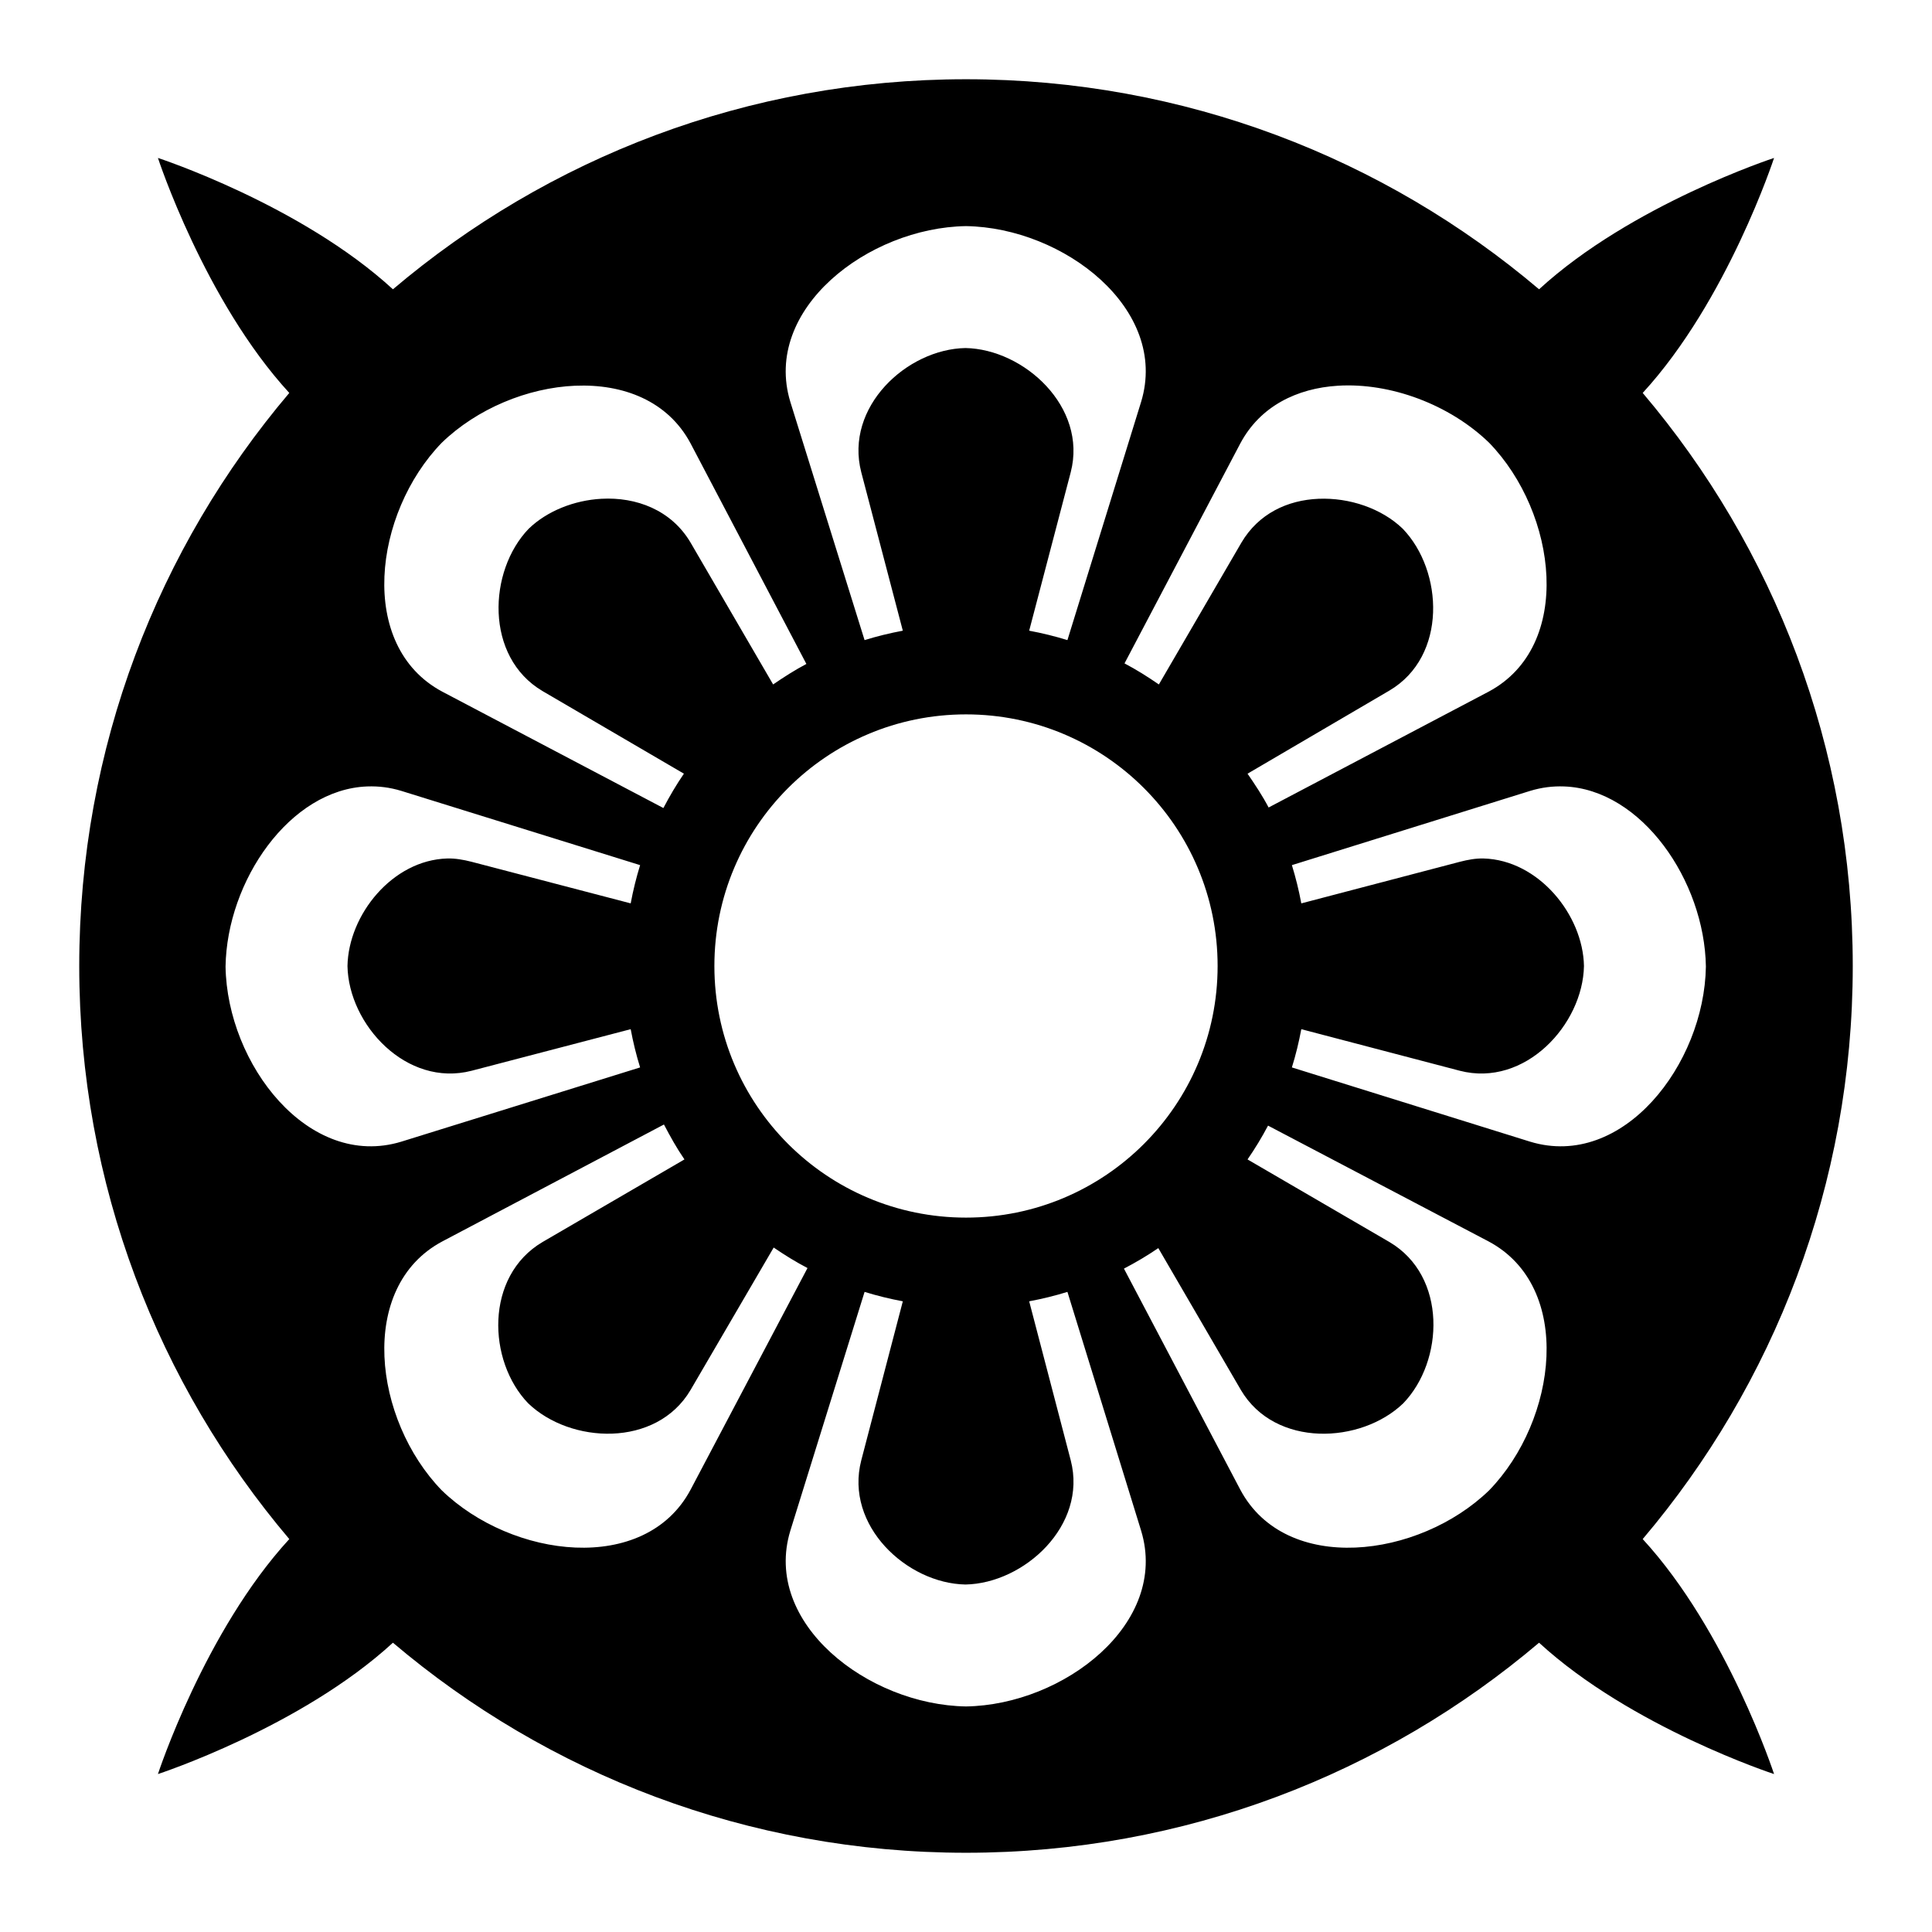 <svg xmlns="http://www.w3.org/2000/svg" viewBox="0 0 512 512"><path d="m256,21c-57.898,0-110.91,20.948-151.869,55.666-24.463-22.459-62.275-34.809-62.275-34.809s12.35,37.813 34.81,62.275c-34.718,40.959-55.666,93.971-55.666,151.869s20.948,110.91 55.666,151.869c-22.459,24.462-34.81,62.275-34.81,62.275s37.813-12.35 62.275-34.809c40.959,34.717 93.97,55.666 151.869,55.666s110.91-20.948 151.869-55.666c24.462,22.459 62.275,34.809 62.275,34.809s-12.35-37.813-34.81-62.275c34.718-40.959 55.666-93.971 55.666-151.869s-20.948-110.91-55.666-151.869c22.459-24.462 34.81-62.275 34.81-62.275s-37.813,12.351-62.275,34.809c-40.959-34.717-93.97-55.666-151.869-55.666zm0,38.922c25.949.404 53.863,22.046 46.413,46.559l-19.534,63.156c-3.301-1.025-6.684-1.851-10.135-2.497l11.015-42.006c4.457-17.277-12.383-32.615-27.906-32.9-15.527.285-32.072,15.623-27.613,32.9l11.015,42.006c-3.451.646-6.834,1.471-10.135,2.497l-19.681-63.156c-7.452-24.514 20.61-46.155 46.559-46.559zm-103.547,42.3c12.649-.53 24.516,3.974 30.55,15.275l30.697,58.456c-3.086,1.632-5.952,3.469-8.812,5.434l-21.884-37.6c-5.1-8.645-14.409-12.12-23.647-11.603-7.186.401-14.352,3.217-19.24,7.931-10.777,11.179-11.697,33.97 3.672,43.034l37.453,21.884c-2.008,2.936-3.778,5.935-5.435,9.106l-58.603-30.844c-22.602-12.065-18.215-47.312-.146-65.947 9.317-9.032 22.747-14.598 35.397-15.128zm202.1,0c13.911-.862 29.615,4.967 40.097,15.128 18.064,18.635 22.451,53.881-.146,65.947l-58.31,30.697c-1.654-3.155-3.579-6.038-5.581-8.959l37.6-22.031c15.369-9.065 14.301-31.709 3.525-42.888-5.59-5.388-14.13-8.277-22.325-7.931s-15.882,3.919-20.416,11.603l-21.884,37.6c-2.951-2.027-5.917-3.909-9.106-5.581l30.696-58.309c5.278-9.888 15.029-14.604 25.85-15.275zm-98.553,87.097c36.834,0 66.681,29.847 66.681,66.681s-29.847,66.681-66.681,66.681-66.681-29.847-66.681-66.681 29.847-66.681 66.681-66.681zm-158.625,19.094c2.938-.104 5.896.244 8.959,1.175l63.303,19.681c-1.02,3.302-1.857,6.682-2.497,10.134l-42.153-11.016c-2.159-.557-4.387-.941-6.463-.881-14.52.416-26.188,14.91-26.438,28.494 .287,15.524 15.624,32.217 32.9,27.759l42.153-11.016c.645,3.451 1.471,6.834 2.497,10.134l-63.303,19.681c-24.512,7.451-46.155-20.463-46.559-46.413 .352-22.706 17.03-47 37.6-47.734zm317.103,0c20.57.734 37.246,25.028 37.6,47.734-.399,25.95-22.046,53.863-46.56,46.413l-63.156-19.681c1.026-3.3 1.851-6.684 2.497-10.134l42.007,11.016c17.276,4.457 32.615-12.235 32.9-27.759-.249-13.584-12.063-28.077-26.585-28.494-2.074-.058-4.157.324-6.315.881l-42.007,11.016c-.64-3.453-1.476-6.832-2.497-10.134l63.156-19.681c3.064-.931 6.02-1.28 8.96-1.175zm-238.525,89.594c1.682,3.204 3.393,6.29 5.434,9.253l-37.6,21.884c-15.368,9.064-14.594,31.562-3.819,42.741 11.178,10.776 33.969,11.844 43.035-3.525l22.031-37.747c2.905,1.99 5.824,3.788 8.96,5.434l-30.99,58.75c-12.067,22.602-47.312,18.211-65.947.147-18.064-18.635-22.45-53.881.146-65.947l58.75-30.991zm160.093.294 58.457,30.697c22.6,12.066 18.214,47.312.145,65.947-18.634,18.064-53.882,22.455-65.947-.146l-30.844-58.603c3.172-1.656 6.17-3.427 9.107-5.434l21.884,37.6c9.065,15.368 31.855,14.301 43.034,3.525 10.775-11.179 11.698-33.676-3.672-42.741l-37.6-21.884c1.991-2.89 3.785-5.839 5.434-8.959zm-106.925,44.062c3.301,1.025 6.684,1.851 10.135,2.497l-11.015,42.153c-4.459,17.277 12.086,32.615 27.613,32.9 15.522-.285 32.365-15.623 27.906-32.9l-11.015-42.153c3.451-.646 6.834-1.471 10.135-2.497l19.534,63.303c7.451,24.514-20.463,46.155-46.413,46.559-25.949-.404-54.012-22.046-46.559-46.559l19.681-63.303z"/></svg>